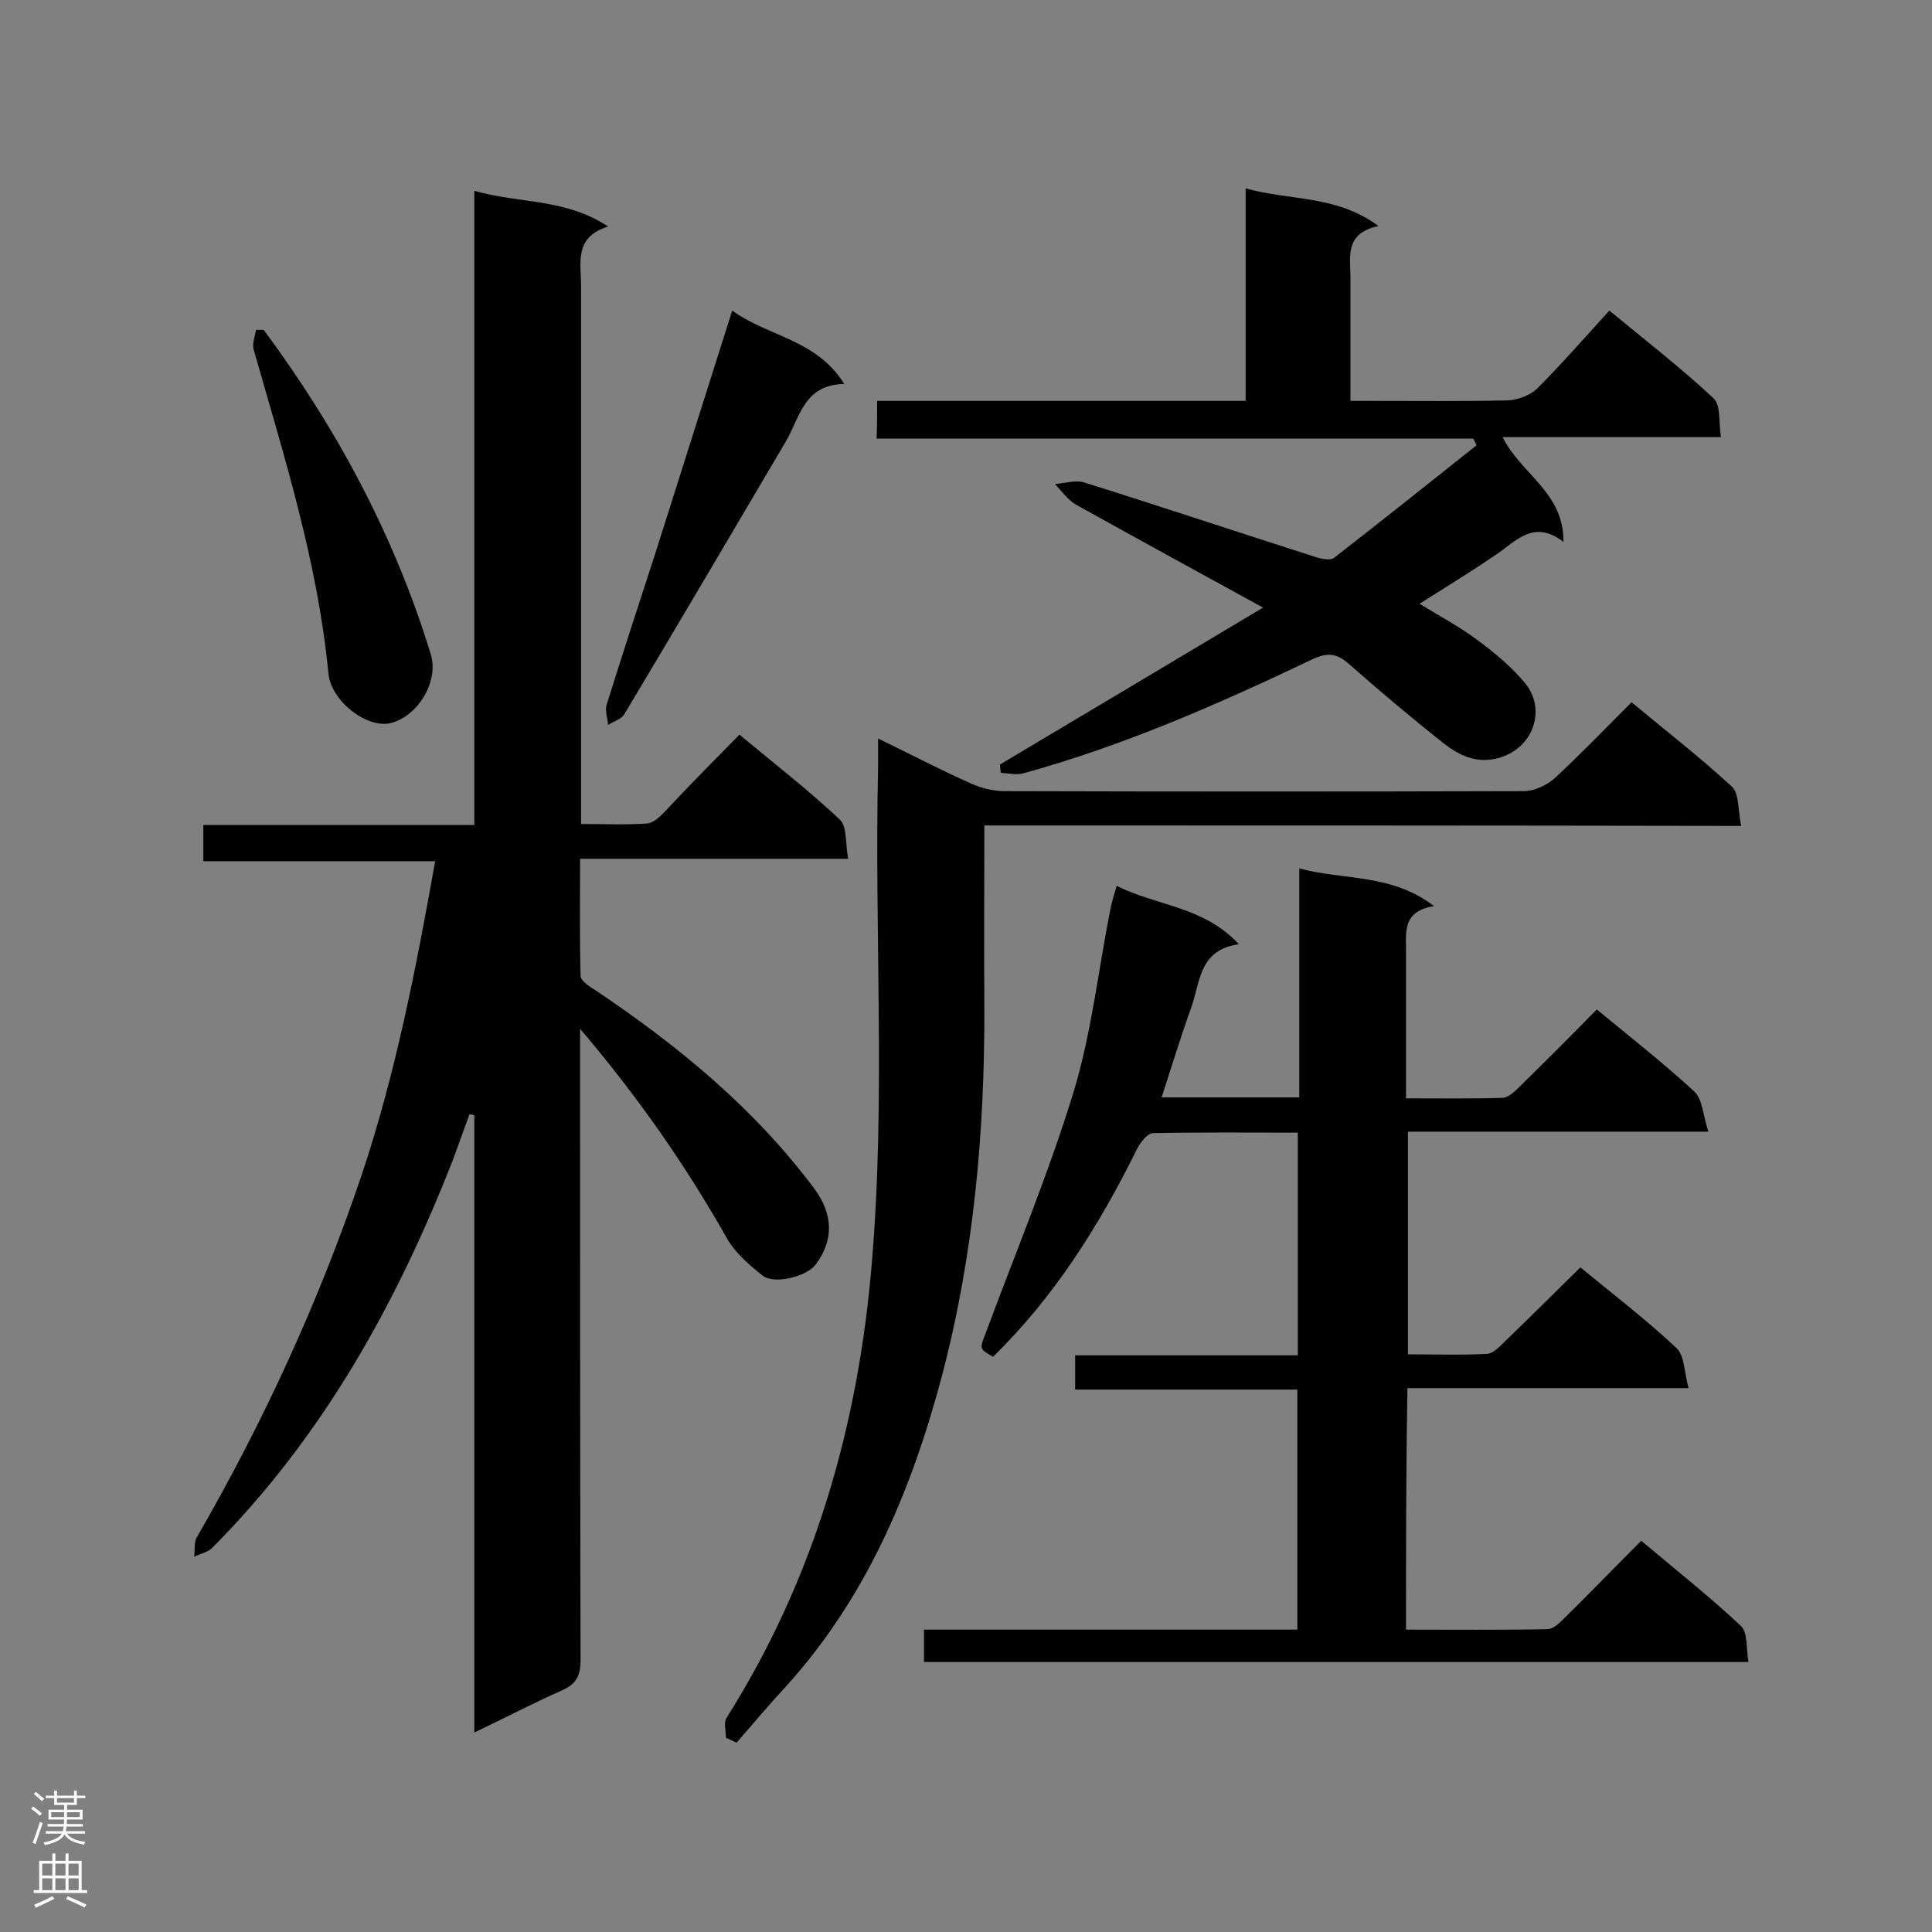<svg enable-background="new 0 0 400 400" viewBox="0 0 400 400" xmlns="http://www.w3.org/2000/svg"><rect x="0" y="0" width="400" height="400" fill="#808080" stroke="none"/><g fill="#000001"><path d="m153.1 152.1c7.2 6 14.3 11.5 20.8 17.6 1.5 1.4 1.1 5 1.7 8.1-18.8 0-36.8 0-55.5 0 0 8.3-.1 16.2.1 24.2 0 1.1 1.9 2.3 3.2 3.1 17.1 11.5 32.8 24.4 45.2 41 3.9 5.3 4.1 10.7.2 15.8-1.9 2.4-8.5 4.1-10.9 2.2-2.8-2.2-5.8-4.8-7.5-7.9-8.5-15-18.3-29.1-30.3-43.2v5.8c0 41.6 0 83.3.1 124.9 0 3.2-.9 5-3.9 6.3-5.9 2.6-11.6 5.6-18.1 8.7 0-43.1 0-85.5 0-127.8-.3-.1-.7-.2-1-.2-1.1 3-2.2 6.1-3.3 9.1-11.7 30-27.1 57.7-50 80.7-.9.9-2.5 1.2-3.7 1.8.2-1.4-.1-3 .6-4.1 13.8-23.9 25.3-48.9 34.1-75 7-20.9 11.2-42.5 15.2-64.9-16.2 0-32 0-48 0 0-2.7 0-4.8 0-7.5h56.1c0-43.9 0-87.3 0-131.3 9.3 2.7 18.8 1.5 27.7 7.4-7.1 2.2-5.6 7.5-5.6 12.2v105.8 5.7c4.8 0 9.2.2 13.7-.1 1.2-.1 2.5-1.3 3.5-2.3 5-5.4 10.2-10.6 15.6-16.1z"/><path d="m291.1 337.4c9.9 0 19.6.1 29.3-.1 1.2 0 2.5-1.3 3.5-2.3 5.3-5.2 10.4-10.5 15.9-16 7 5.9 14.1 11.5 20.6 17.6 1.5 1.4 1.1 4.7 1.6 7.5-57.3 0-113.8 0-170.7 0 0-2.1 0-4.2 0-6.7h77.3c0-16.7 0-33 0-49.7-15.3 0-30.5 0-46 0 0-2.4 0-4.5 0-7.1h46.1c0-15.5 0-30.5 0-46.1-10.1 0-20.1-.1-30 .1-1.1 0-2.6 1.9-3.3 3.3-7.8 15.8-17.1 30.6-29.8 43-2.8-1.6-2.8-1.6-1.6-4.7 6.2-16.7 13.1-33.2 18.3-50.2 3.7-12.2 5.1-25.2 7.6-37.8.3-1.4.7-2.8 1.3-4.8 8.3 4.2 18 4.2 25.3 12.1-8.2 1.1-8 7.7-9.8 12.9-2.2 6.1-4.1 12.3-6.2 18.8h28.5c0-15.7 0-31.1 0-47.4 9.3 2.5 19 1 27.9 7.8-6.9 1.1-5.7 5.8-5.8 9.9v29.9c6.9 0 13.4.1 19.9-.1 1.2 0 2.5-1.2 3.5-2.2 5.4-5.3 10.7-10.6 16.1-16.1 6.9 5.7 13.8 11.1 20.2 17 1.7 1.6 1.8 5 2.9 8.3-21.5 0-41.7 0-62.2 0v46.1c5.5 0 10.9.2 16.4-.1 1.3-.1 2.6-1.5 3.7-2.6 5.2-5 10.3-10.1 15.6-15.3 6.7 5.5 13.6 10.8 19.9 16.7 1.7 1.6 1.6 5.1 2.5 8.3-20 0-39 0-58.2 0-.3 16.9-.3 33.1-.3 50z"/><path d="m181.6 83h76.3c0-14.7 0-29 0-44 9.2 2.6 18.7 1.3 27.5 7.8-7.1 1.5-5.8 6.4-5.8 10.7v25.5h4.3c9.4 0 18.9.1 28.3-.1 2-.1 4.5-1 6-2.4 5.1-5.1 9.9-10.6 15-16.2 8 6.6 15.1 12.1 21.6 18.2 1.5 1.4 1 4.8 1.5 8-15.4 0-30.1 0-45.2 0 3.8 7.7 12.7 11.4 12.6 21.7-6.1-4.7-9.7-.3-13.9 2.6-5 3.4-10.2 6.6-15.9 10.2 4.2 2.6 8.4 4.8 12.1 7.6 3.5 2.6 7 5.5 9.8 8.9 4.4 5.4 1.7 13.6-5.8 15.5-4.4 1.1-7.9-.6-11.1-3.1-6.7-5.3-13.2-10.8-19.7-16.5-2.6-2.3-4.6-2.3-7.7-.8-19.3 9.2-38.9 17.8-59.6 23.5-1.5.4-3.1 0-4.7-.1-.1-.6-.1-1.2-.2-1.7 18-10.7 35.9-21.4 54.5-32.5-13.5-7.4-26.1-14.3-38.7-21.3-1.7-1-3-2.8-4.4-4.3 2-.1 4.3-.9 6.1-.3 16 5 31.8 10.3 47.8 15.4 1.2.4 3.1.8 3.9.2 9.9-7.7 19.7-15.5 29.5-23.3-.2-.5-.4-.9-.7-1.4-41.1 0-82.2 0-123.5 0 .1-2.8.1-4.9.1-7.8z"/><path d="m203.8 170.9c0 13-.1 25.1 0 37.3.1 26.1-2.2 51.9-8.9 77.1-6.3 23.6-15.7 45.8-32.4 64.1-3.4 3.7-6.7 7.6-10 11.4-.7-.3-1.4-.7-2.2-1 0-1.4-.5-3.1.1-4.1 18.2-28.8 27.3-60.5 30.1-94.2 2.9-34.2.5-68.4 1.3-102.6 0-1.7 0-3.4 0-6 6.8 3.3 12.9 6.5 19.2 9.3 2.2 1 4.7 1.6 7 1.6 35.8.1 71.6.1 107.5 0 2.1 0 4.7-1.2 6.3-2.6 5.4-5 10.5-10.3 16-15.8 7.1 5.9 14.2 11.4 20.8 17.5 1.5 1.4 1.2 4.9 1.9 8.1-52.8-.1-104.5-.1-156.7-.1z"/><path d="m151.6 64.3c7.4 5.4 17.4 5.9 23.2 15.2-8.4.1-9.2 7-12.1 11.9-11.1 18.8-22.2 37.7-33.4 56.4-.6 1.1-2.2 1.5-3.4 2.3-.1-1.4-.7-3-.3-4.2 3.3-10.5 6.7-21 10.1-31.4 5.2-16.4 10.4-32.8 15.9-50.2z"/><path d="m54.6 68.3c15.2 20.5 27.1 42.7 34.6 67.2 1.7 5.6-2.7 12.8-8.3 14.2-4.9 1.2-12.3-4.5-12.9-10.2-2.2-23.1-9.2-45.1-15.5-67.2-.3-1.2.3-2.7.5-4z"/></g><path d="m6.44 374.46.42-.45c.65.47 1.27.95 1.85 1.44l-.45.49c-.65-.56-1.25-1.06-1.82-1.48m.93 7.33-.63-.26c.55-1.36 1.05-2.8 1.52-4.33.19.1.38.19.59.27-.46 1.29-.95 2.73-1.48 4.32m-.38-10.38.44-.42c.43.34 1.01.82 1.74 1.44l-.49.49c-.53-.51-1.09-1.01-1.69-1.51m2.5.35h1.72v-1.04h.59v1.04h3.52v-1.04h.59v1.04h1.75v.53h-1.75v1.42h-2.03v.97h3.22v2.03h-3.24c0 .35-.01.66-.03.93h3.32v.53h-3.37c-.03.27-.08.58-.15.94h3.96v.53h-3.71c.67.92 1.93 1.48 3.79 1.68-.13.24-.23.44-.29.59-2.13-.38-3.48-1.08-4.04-2.12-.43.97-1.77 1.72-4.03 2.23-.09-.19-.2-.37-.33-.55 2.1-.42 3.37-1.03 3.81-1.83h-3.36v-.53h3.58c.08-.29.13-.61.16-.94h-3.33v-.53h3.39c.02-.27.04-.58.04-.93h-3.23v-2.03h3.25v-.97h-2.07v-1.42h-1.73zm1.12 3.44v1h2.65c.01-.3.02-.44.01-.4v-.25-.35zm1.19-2h3.52v-.91h-3.52zm4.71 2h-2.63v.59c0 .15-.01.28-.01.4h2.64z" fill="#fafafa"/><path d="m13.56 383.74h.63v1.52h2.72v6.07h1.13v.6h-11.06v-.6h1.13v-6.07h2.73v-1.52h.63v1.52h2.1v-1.52zm-2.69 8.83.38.56c-1.24.63-2.53 1.25-3.85 1.85-.1-.21-.21-.42-.34-.63 1.36-.55 2.63-1.15 3.81-1.78m-2.13-4.27h2.1v-2.45h-2.1zm0 3.04h2.1v-2.46h-2.1zm2.72-3.04h2.1v-2.45h-2.1zm0 3.04h2.1v-2.46h-2.1zm6.07 3.6c-1.41-.71-2.7-1.3-3.86-1.78l.35-.56c1.45.62 2.75 1.19 3.88 1.72zm-1.25-9.09h-2.1v2.45h2.1zm-2.09 5.49h2.1v-2.46h-2.1z" fill="#fafafa"/></svg>